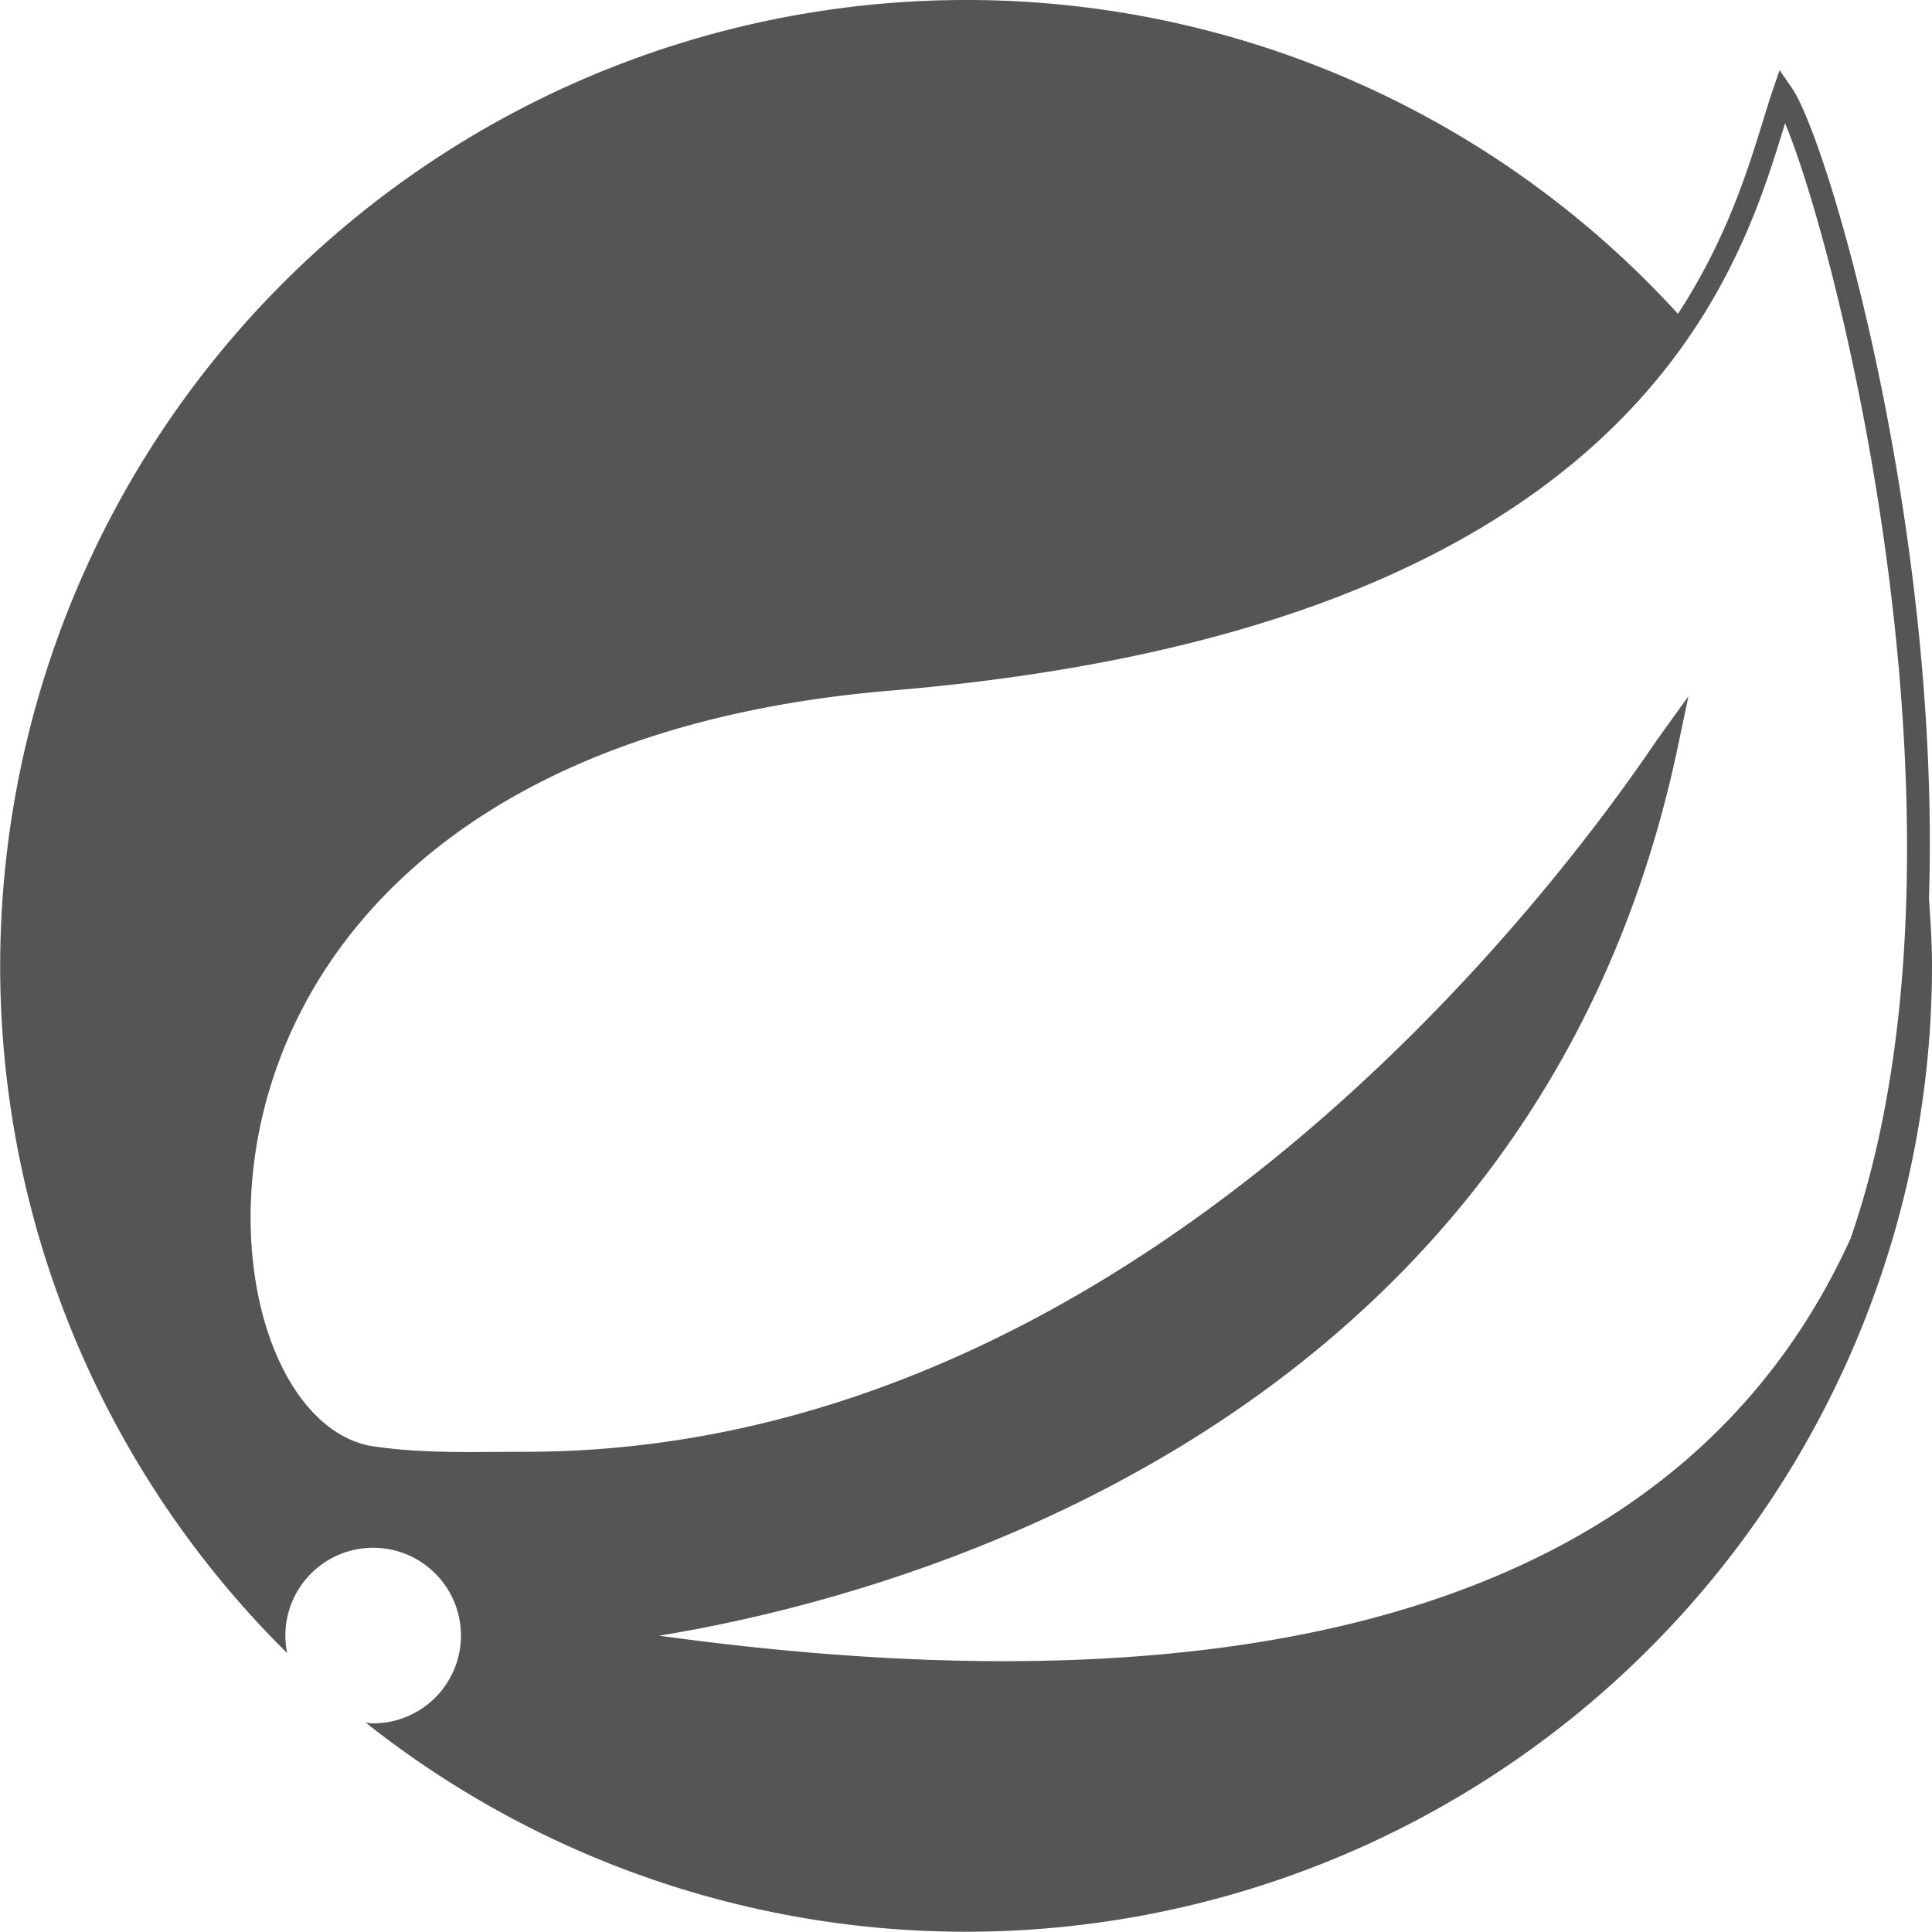 <?xml version="1.0" standalone="no"?><!DOCTYPE svg PUBLIC "-//W3C//DTD SVG 1.1//EN"
        "http://www.w3.org/Graphics/SVG/1.1/DTD/svg11.dtd">
<svg t="1733100622156" class="icon" viewBox="0 0 1024 1024" version="1.1" xmlns="http://www.w3.org/2000/svg" p-id="4216"
     xmlns:xlink="http://www.w3.org/1999/xlink" width="18" height="18">
    <path d="M1022.399 476.288c6.272-197.44-53.312-401.472-72.64-429.632l-6.528-9.472-3.776 11.008c-1.664 4.864-3.392 10.56-5.312 16.768-7.872 25.472-19.264 62.336-44.8 101.376A510.272 510.272 0 0 0 512 0.001a512 512 0 0 0-359.808 876.159 46.528 46.528 0 1 1 45.568 37.248c-1.344 0-2.56-0.256-3.904-0.384A512 512 0 0 0 1023.999 512c0-12.032-0.768-23.872-1.6-35.712zM945.279 68.097l0.832-2.816c29.504 70.592 107.008 383.424 34.688 591.232-84.096 185.088-297.856 256.32-631.424 210.432 120.256-19.52 460.992-107.008 539.136-467.52l6.4-30.4-16.832 23.36c-60.224 89.216-281.472 377.088-599.616 377.088H278.4c-27.52 0-55.488 1.152-82.816-3.264-39.168-8.128-66.496-65.472-62.336-134.848 7.04-115.136 99.712-245.312 339.008-265.344 391.36-32.768 448.576-218.56 473.024-297.92z"
          p-id="4217" fill="#555555"></path>
</svg>